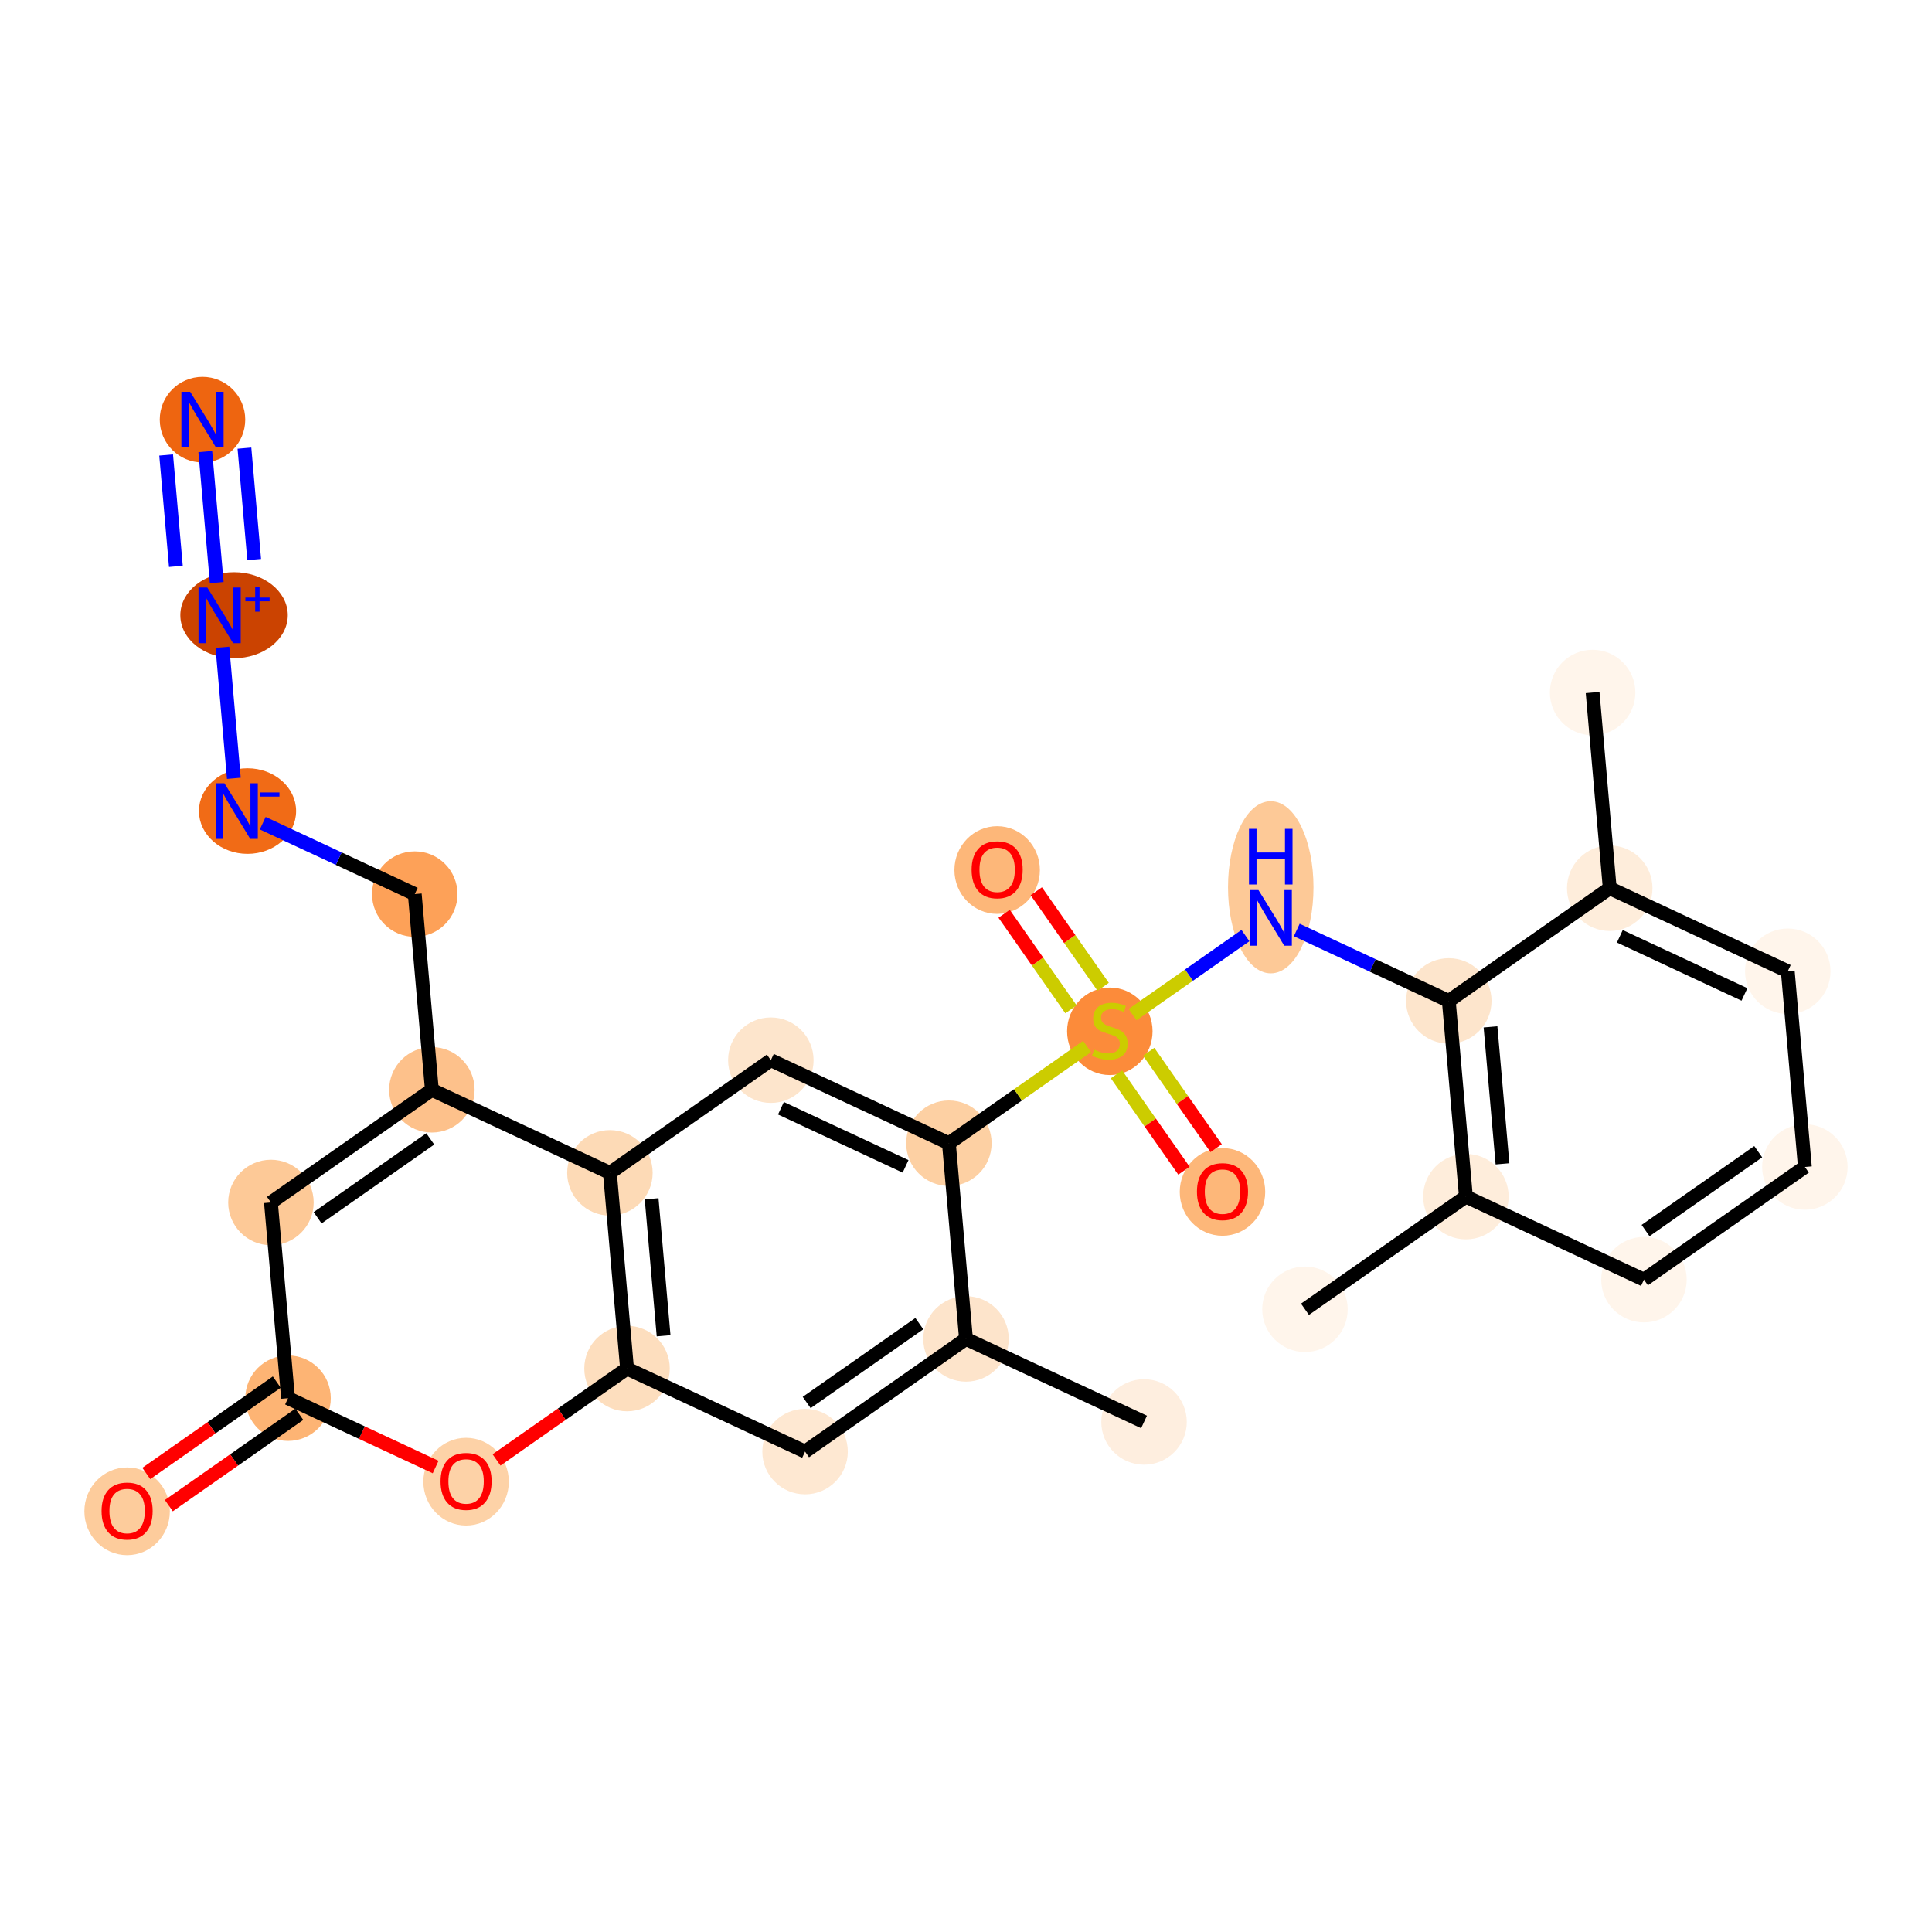 <?xml version='1.0' encoding='iso-8859-1'?>
<svg version='1.1' baseProfile='full'
              xmlns='http://www.w3.org/2000/svg'
                      xmlns:rdkit='http://www.rdkit.org/xml'
                      xmlns:xlink='http://www.w3.org/1999/xlink'
                  xml:space='preserve'
width='280px' height='280px' viewBox='0 0 280 280'>
<!-- END OF HEADER -->
<rect style='opacity:1.0;fill:#FFFFFF;stroke:none' width='280' height='280' x='0' y='0'> </rect>
<ellipse cx='165.803' cy='206.081' rx='5.694' ry='5.694'  style='fill:#FEEEDF;fill-rule:evenodd;stroke:#FEEEDF;stroke-width:1.0px;stroke-linecap:butt;stroke-linejoin:miter;stroke-opacity:1' />
<ellipse cx='140' cy='194.047' rx='5.694' ry='5.694'  style='fill:#FDE4CB;fill-rule:evenodd;stroke:#FDE4CB;stroke-width:1.0px;stroke-linecap:butt;stroke-linejoin:miter;stroke-opacity:1' />
<ellipse cx='116.676' cy='210.376' rx='5.694' ry='5.694'  style='fill:#FEE8D2;fill-rule:evenodd;stroke:#FEE8D2;stroke-width:1.0px;stroke-linecap:butt;stroke-linejoin:miter;stroke-opacity:1' />
<ellipse cx='90.873' cy='198.342' rx='5.694' ry='5.694'  style='fill:#FDDEBE;fill-rule:evenodd;stroke:#FDDEBE;stroke-width:1.0px;stroke-linecap:butt;stroke-linejoin:miter;stroke-opacity:1' />
<ellipse cx='67.549' cy='214.734' rx='5.694' ry='5.855'  style='fill:#FDD2A7;fill-rule:evenodd;stroke:#FDD2A7;stroke-width:1.0px;stroke-linecap:butt;stroke-linejoin:miter;stroke-opacity:1' />
<ellipse cx='41.745' cy='202.637' rx='5.694' ry='5.694'  style='fill:#FDB474;fill-rule:evenodd;stroke:#FDB474;stroke-width:1.0px;stroke-linecap:butt;stroke-linejoin:miter;stroke-opacity:1' />
<ellipse cx='18.422' cy='219.029' rx='5.694' ry='5.855'  style='fill:#FDCC9C;fill-rule:evenodd;stroke:#FDCC9C;stroke-width:1.0px;stroke-linecap:butt;stroke-linejoin:miter;stroke-opacity:1' />
<ellipse cx='39.266' cy='174.273' rx='5.694' ry='5.694'  style='fill:#FDC997;fill-rule:evenodd;stroke:#FDC997;stroke-width:1.0px;stroke-linecap:butt;stroke-linejoin:miter;stroke-opacity:1' />
<ellipse cx='62.59' cy='157.944' rx='5.694' ry='5.694'  style='fill:#FDC18B;fill-rule:evenodd;stroke:#FDC18B;stroke-width:1.0px;stroke-linecap:butt;stroke-linejoin:miter;stroke-opacity:1' />
<ellipse cx='60.11' cy='129.58' rx='5.694' ry='5.694'  style='fill:#FDA158;fill-rule:evenodd;stroke:#FDA158;stroke-width:1.0px;stroke-linecap:butt;stroke-linejoin:miter;stroke-opacity:1' />
<ellipse cx='35.873' cy='117.546' rx='6.541' ry='5.702'  style='fill:#F16B16;fill-rule:evenodd;stroke:#F16B16;stroke-width:1.0px;stroke-linecap:butt;stroke-linejoin:miter;stroke-opacity:1' />
<ellipse cx='33.92' cy='89.161' rx='7.285' ry='5.732'  style='fill:#CB4301;fill-rule:evenodd;stroke:#CB4301;stroke-width:1.0px;stroke-linecap:butt;stroke-linejoin:miter;stroke-opacity:1' />
<ellipse cx='29.347' cy='60.818' rx='5.694' ry='5.702'  style='fill:#EE6510;fill-rule:evenodd;stroke:#EE6510;stroke-width:1.0px;stroke-linecap:butt;stroke-linejoin:miter;stroke-opacity:1' />
<ellipse cx='88.393' cy='169.978' rx='5.694' ry='5.694'  style='fill:#FDDAB6;fill-rule:evenodd;stroke:#FDDAB6;stroke-width:1.0px;stroke-linecap:butt;stroke-linejoin:miter;stroke-opacity:1' />
<ellipse cx='111.717' cy='153.649' rx='5.694' ry='5.694'  style='fill:#FDE5CC;fill-rule:evenodd;stroke:#FDE5CC;stroke-width:1.0px;stroke-linecap:butt;stroke-linejoin:miter;stroke-opacity:1' />
<ellipse cx='137.52' cy='165.683' rx='5.694' ry='5.694'  style='fill:#FDD0A3;fill-rule:evenodd;stroke:#FDD0A3;stroke-width:1.0px;stroke-linecap:butt;stroke-linejoin:miter;stroke-opacity:1' />
<ellipse cx='160.844' cy='149.462' rx='5.694' ry='5.838'  style='fill:#FC8B3A;fill-rule:evenodd;stroke:#FC8B3A;stroke-width:1.0px;stroke-linecap:butt;stroke-linejoin:miter;stroke-opacity:1' />
<ellipse cx='144.515' cy='126.093' rx='5.694' ry='5.855'  style='fill:#FDB779;fill-rule:evenodd;stroke:#FDB779;stroke-width:1.0px;stroke-linecap:butt;stroke-linejoin:miter;stroke-opacity:1' />
<ellipse cx='177.173' cy='172.74' rx='5.694' ry='5.855'  style='fill:#FDB779;fill-rule:evenodd;stroke:#FDB779;stroke-width:1.0px;stroke-linecap:butt;stroke-linejoin:miter;stroke-opacity:1' />
<ellipse cx='184.168' cy='128.59' rx='5.694' ry='11.973'  style='fill:#FDC997;fill-rule:evenodd;stroke:#FDC997;stroke-width:1.0px;stroke-linecap:butt;stroke-linejoin:miter;stroke-opacity:1' />
<ellipse cx='209.971' cy='145.059' rx='5.694' ry='5.694'  style='fill:#FDE5CC;fill-rule:evenodd;stroke:#FDE5CC;stroke-width:1.0px;stroke-linecap:butt;stroke-linejoin:miter;stroke-opacity:1' />
<ellipse cx='212.451' cy='173.422' rx='5.694' ry='5.694'  style='fill:#FEEDDB;fill-rule:evenodd;stroke:#FEEDDB;stroke-width:1.0px;stroke-linecap:butt;stroke-linejoin:miter;stroke-opacity:1' />
<ellipse cx='189.127' cy='189.752' rx='5.694' ry='5.694'  style='fill:#FFF5EB;fill-rule:evenodd;stroke:#FFF5EB;stroke-width:1.0px;stroke-linecap:butt;stroke-linejoin:miter;stroke-opacity:1' />
<ellipse cx='238.255' cy='185.457' rx='5.694' ry='5.694'  style='fill:#FFF5EB;fill-rule:evenodd;stroke:#FFF5EB;stroke-width:1.0px;stroke-linecap:butt;stroke-linejoin:miter;stroke-opacity:1' />
<ellipse cx='261.578' cy='169.127' rx='5.694' ry='5.694'  style='fill:#FFF5EB;fill-rule:evenodd;stroke:#FFF5EB;stroke-width:1.0px;stroke-linecap:butt;stroke-linejoin:miter;stroke-opacity:1' />
<ellipse cx='259.099' cy='140.764' rx='5.694' ry='5.694'  style='fill:#FFF5EB;fill-rule:evenodd;stroke:#FFF5EB;stroke-width:1.0px;stroke-linecap:butt;stroke-linejoin:miter;stroke-opacity:1' />
<ellipse cx='233.295' cy='128.729' rx='5.694' ry='5.694'  style='fill:#FEEDDB;fill-rule:evenodd;stroke:#FEEDDB;stroke-width:1.0px;stroke-linecap:butt;stroke-linejoin:miter;stroke-opacity:1' />
<ellipse cx='230.815' cy='100.366' rx='5.694' ry='5.694'  style='fill:#FFF5EB;fill-rule:evenodd;stroke:#FFF5EB;stroke-width:1.0px;stroke-linecap:butt;stroke-linejoin:miter;stroke-opacity:1' />
<path class='bond-0 atom-0 atom-1' d='M 165.803,206.081 L 140,194.047' style='fill:none;fill-rule:evenodd;stroke:#000000;stroke-width:2.0px;stroke-linecap:butt;stroke-linejoin:miter;stroke-opacity:1' />
<path class='bond-1 atom-1 atom-2' d='M 140,194.047 L 116.676,210.376' style='fill:none;fill-rule:evenodd;stroke:#000000;stroke-width:2.0px;stroke-linecap:butt;stroke-linejoin:miter;stroke-opacity:1' />
<path class='bond-1 atom-1 atom-2' d='M 133.236,191.831 L 116.909,203.262' style='fill:none;fill-rule:evenodd;stroke:#000000;stroke-width:2.0px;stroke-linecap:butt;stroke-linejoin:miter;stroke-opacity:1' />
<path class='bond-27 atom-15 atom-1' d='M 137.52,165.683 L 140,194.047' style='fill:none;fill-rule:evenodd;stroke:#000000;stroke-width:2.0px;stroke-linecap:butt;stroke-linejoin:miter;stroke-opacity:1' />
<path class='bond-2 atom-2 atom-3' d='M 116.676,210.376 L 90.873,198.342' style='fill:none;fill-rule:evenodd;stroke:#000000;stroke-width:2.0px;stroke-linecap:butt;stroke-linejoin:miter;stroke-opacity:1' />
<path class='bond-3 atom-3 atom-4' d='M 90.873,198.342 L 81.417,204.961' style='fill:none;fill-rule:evenodd;stroke:#000000;stroke-width:2.0px;stroke-linecap:butt;stroke-linejoin:miter;stroke-opacity:1' />
<path class='bond-3 atom-3 atom-4' d='M 81.417,204.961 L 71.962,211.581' style='fill:none;fill-rule:evenodd;stroke:#FF0000;stroke-width:2.0px;stroke-linecap:butt;stroke-linejoin:miter;stroke-opacity:1' />
<path class='bond-29 atom-13 atom-3' d='M 88.393,169.978 L 90.873,198.342' style='fill:none;fill-rule:evenodd;stroke:#000000;stroke-width:2.0px;stroke-linecap:butt;stroke-linejoin:miter;stroke-opacity:1' />
<path class='bond-29 atom-13 atom-3' d='M 94.438,173.737 L 96.174,193.591' style='fill:none;fill-rule:evenodd;stroke:#000000;stroke-width:2.0px;stroke-linecap:butt;stroke-linejoin:miter;stroke-opacity:1' />
<path class='bond-4 atom-4 atom-5' d='M 63.136,212.613 L 52.441,207.625' style='fill:none;fill-rule:evenodd;stroke:#FF0000;stroke-width:2.0px;stroke-linecap:butt;stroke-linejoin:miter;stroke-opacity:1' />
<path class='bond-4 atom-4 atom-5' d='M 52.441,207.625 L 41.745,202.637' style='fill:none;fill-rule:evenodd;stroke:#000000;stroke-width:2.0px;stroke-linecap:butt;stroke-linejoin:miter;stroke-opacity:1' />
<path class='bond-5 atom-5 atom-6' d='M 40.112,200.304 L 30.657,206.924' style='fill:none;fill-rule:evenodd;stroke:#000000;stroke-width:2.0px;stroke-linecap:butt;stroke-linejoin:miter;stroke-opacity:1' />
<path class='bond-5 atom-5 atom-6' d='M 30.657,206.924 L 21.202,213.544' style='fill:none;fill-rule:evenodd;stroke:#FF0000;stroke-width:2.0px;stroke-linecap:butt;stroke-linejoin:miter;stroke-opacity:1' />
<path class='bond-5 atom-5 atom-6' d='M 43.378,204.969 L 33.923,211.589' style='fill:none;fill-rule:evenodd;stroke:#000000;stroke-width:2.0px;stroke-linecap:butt;stroke-linejoin:miter;stroke-opacity:1' />
<path class='bond-5 atom-5 atom-6' d='M 33.923,211.589 L 24.468,218.209' style='fill:none;fill-rule:evenodd;stroke:#FF0000;stroke-width:2.0px;stroke-linecap:butt;stroke-linejoin:miter;stroke-opacity:1' />
<path class='bond-6 atom-5 atom-7' d='M 41.745,202.637 L 39.266,174.273' style='fill:none;fill-rule:evenodd;stroke:#000000;stroke-width:2.0px;stroke-linecap:butt;stroke-linejoin:miter;stroke-opacity:1' />
<path class='bond-7 atom-7 atom-8' d='M 39.266,174.273 L 62.59,157.944' style='fill:none;fill-rule:evenodd;stroke:#000000;stroke-width:2.0px;stroke-linecap:butt;stroke-linejoin:miter;stroke-opacity:1' />
<path class='bond-7 atom-7 atom-8' d='M 46.03,176.488 L 62.357,165.058' style='fill:none;fill-rule:evenodd;stroke:#000000;stroke-width:2.0px;stroke-linecap:butt;stroke-linejoin:miter;stroke-opacity:1' />
<path class='bond-8 atom-8 atom-9' d='M 62.59,157.944 L 60.11,129.58' style='fill:none;fill-rule:evenodd;stroke:#000000;stroke-width:2.0px;stroke-linecap:butt;stroke-linejoin:miter;stroke-opacity:1' />
<path class='bond-12 atom-8 atom-13' d='M 62.59,157.944 L 88.393,169.978' style='fill:none;fill-rule:evenodd;stroke:#000000;stroke-width:2.0px;stroke-linecap:butt;stroke-linejoin:miter;stroke-opacity:1' />
<path class='bond-9 atom-9 atom-10' d='M 60.11,129.58 L 49.093,124.442' style='fill:none;fill-rule:evenodd;stroke:#000000;stroke-width:2.0px;stroke-linecap:butt;stroke-linejoin:miter;stroke-opacity:1' />
<path class='bond-9 atom-9 atom-10' d='M 49.093,124.442 L 38.076,119.304' style='fill:none;fill-rule:evenodd;stroke:#0000FF;stroke-width:2.0px;stroke-linecap:butt;stroke-linejoin:miter;stroke-opacity:1' />
<path class='bond-10 atom-10 atom-11' d='M 33.892,112.802 L 32.231,93.806' style='fill:none;fill-rule:evenodd;stroke:#0000FF;stroke-width:2.0px;stroke-linecap:butt;stroke-linejoin:miter;stroke-opacity:1' />
<path class='bond-11 atom-11 atom-12' d='M 31.412,84.439 L 29.751,65.443' style='fill:none;fill-rule:evenodd;stroke:#0000FF;stroke-width:2.0px;stroke-linecap:butt;stroke-linejoin:miter;stroke-opacity:1' />
<path class='bond-11 atom-11 atom-12' d='M 36.836,81.093 L 35.424,64.947' style='fill:none;fill-rule:evenodd;stroke:#0000FF;stroke-width:2.0px;stroke-linecap:butt;stroke-linejoin:miter;stroke-opacity:1' />
<path class='bond-11 atom-11 atom-12' d='M 25.49,82.085 L 24.078,65.939' style='fill:none;fill-rule:evenodd;stroke:#0000FF;stroke-width:2.0px;stroke-linecap:butt;stroke-linejoin:miter;stroke-opacity:1' />
<path class='bond-13 atom-13 atom-14' d='M 88.393,169.978 L 111.717,153.649' style='fill:none;fill-rule:evenodd;stroke:#000000;stroke-width:2.0px;stroke-linecap:butt;stroke-linejoin:miter;stroke-opacity:1' />
<path class='bond-14 atom-14 atom-15' d='M 111.717,153.649 L 137.52,165.683' style='fill:none;fill-rule:evenodd;stroke:#000000;stroke-width:2.0px;stroke-linecap:butt;stroke-linejoin:miter;stroke-opacity:1' />
<path class='bond-14 atom-14 atom-15' d='M 113.18,160.615 L 131.243,169.039' style='fill:none;fill-rule:evenodd;stroke:#000000;stroke-width:2.0px;stroke-linecap:butt;stroke-linejoin:miter;stroke-opacity:1' />
<path class='bond-15 atom-15 atom-16' d='M 137.52,165.683 L 147.534,158.673' style='fill:none;fill-rule:evenodd;stroke:#000000;stroke-width:2.0px;stroke-linecap:butt;stroke-linejoin:miter;stroke-opacity:1' />
<path class='bond-15 atom-15 atom-16' d='M 147.534,158.673 L 157.547,151.662' style='fill:none;fill-rule:evenodd;stroke:#CCCC00;stroke-width:2.0px;stroke-linecap:butt;stroke-linejoin:miter;stroke-opacity:1' />
<path class='bond-16 atom-16 atom-17' d='M 159.879,143.012 L 155.033,136.09' style='fill:none;fill-rule:evenodd;stroke:#CCCC00;stroke-width:2.0px;stroke-linecap:butt;stroke-linejoin:miter;stroke-opacity:1' />
<path class='bond-16 atom-16 atom-17' d='M 155.033,136.09 L 150.187,129.168' style='fill:none;fill-rule:evenodd;stroke:#FF0000;stroke-width:2.0px;stroke-linecap:butt;stroke-linejoin:miter;stroke-opacity:1' />
<path class='bond-16 atom-16 atom-17' d='M 155.215,146.277 L 150.368,139.355' style='fill:none;fill-rule:evenodd;stroke:#CCCC00;stroke-width:2.0px;stroke-linecap:butt;stroke-linejoin:miter;stroke-opacity:1' />
<path class='bond-16 atom-16 atom-17' d='M 150.368,139.355 L 145.522,132.433' style='fill:none;fill-rule:evenodd;stroke:#FF0000;stroke-width:2.0px;stroke-linecap:butt;stroke-linejoin:miter;stroke-opacity:1' />
<path class='bond-17 atom-16 atom-18' d='M 161.809,155.696 L 166.699,162.681' style='fill:none;fill-rule:evenodd;stroke:#CCCC00;stroke-width:2.0px;stroke-linecap:butt;stroke-linejoin:miter;stroke-opacity:1' />
<path class='bond-17 atom-16 atom-18' d='M 166.699,162.681 L 171.589,169.665' style='fill:none;fill-rule:evenodd;stroke:#FF0000;stroke-width:2.0px;stroke-linecap:butt;stroke-linejoin:miter;stroke-opacity:1' />
<path class='bond-17 atom-16 atom-18' d='M 166.474,152.43 L 171.364,159.415' style='fill:none;fill-rule:evenodd;stroke:#CCCC00;stroke-width:2.0px;stroke-linecap:butt;stroke-linejoin:miter;stroke-opacity:1' />
<path class='bond-17 atom-16 atom-18' d='M 171.364,159.415 L 176.254,166.399' style='fill:none;fill-rule:evenodd;stroke:#FF0000;stroke-width:2.0px;stroke-linecap:butt;stroke-linejoin:miter;stroke-opacity:1' />
<path class='bond-18 atom-16 atom-19' d='M 164.141,147.045 L 172.32,141.319' style='fill:none;fill-rule:evenodd;stroke:#CCCC00;stroke-width:2.0px;stroke-linecap:butt;stroke-linejoin:miter;stroke-opacity:1' />
<path class='bond-18 atom-16 atom-19' d='M 172.32,141.319 L 180.499,135.593' style='fill:none;fill-rule:evenodd;stroke:#0000FF;stroke-width:2.0px;stroke-linecap:butt;stroke-linejoin:miter;stroke-opacity:1' />
<path class='bond-19 atom-19 atom-20' d='M 187.938,134.783 L 198.954,139.921' style='fill:none;fill-rule:evenodd;stroke:#0000FF;stroke-width:2.0px;stroke-linecap:butt;stroke-linejoin:miter;stroke-opacity:1' />
<path class='bond-19 atom-19 atom-20' d='M 198.954,139.921 L 209.971,145.059' style='fill:none;fill-rule:evenodd;stroke:#000000;stroke-width:2.0px;stroke-linecap:butt;stroke-linejoin:miter;stroke-opacity:1' />
<path class='bond-20 atom-20 atom-21' d='M 209.971,145.059 L 212.451,173.422' style='fill:none;fill-rule:evenodd;stroke:#000000;stroke-width:2.0px;stroke-linecap:butt;stroke-linejoin:miter;stroke-opacity:1' />
<path class='bond-20 atom-20 atom-21' d='M 216.016,148.817 L 217.752,168.672' style='fill:none;fill-rule:evenodd;stroke:#000000;stroke-width:2.0px;stroke-linecap:butt;stroke-linejoin:miter;stroke-opacity:1' />
<path class='bond-28 atom-26 atom-20' d='M 233.295,128.729 L 209.971,145.059' style='fill:none;fill-rule:evenodd;stroke:#000000;stroke-width:2.0px;stroke-linecap:butt;stroke-linejoin:miter;stroke-opacity:1' />
<path class='bond-21 atom-21 atom-22' d='M 212.451,173.422 L 189.127,189.752' style='fill:none;fill-rule:evenodd;stroke:#000000;stroke-width:2.0px;stroke-linecap:butt;stroke-linejoin:miter;stroke-opacity:1' />
<path class='bond-22 atom-21 atom-23' d='M 212.451,173.422 L 238.255,185.457' style='fill:none;fill-rule:evenodd;stroke:#000000;stroke-width:2.0px;stroke-linecap:butt;stroke-linejoin:miter;stroke-opacity:1' />
<path class='bond-23 atom-23 atom-24' d='M 238.255,185.457 L 261.578,169.127' style='fill:none;fill-rule:evenodd;stroke:#000000;stroke-width:2.0px;stroke-linecap:butt;stroke-linejoin:miter;stroke-opacity:1' />
<path class='bond-23 atom-23 atom-24' d='M 238.487,178.343 L 254.814,166.912' style='fill:none;fill-rule:evenodd;stroke:#000000;stroke-width:2.0px;stroke-linecap:butt;stroke-linejoin:miter;stroke-opacity:1' />
<path class='bond-24 atom-24 atom-25' d='M 261.578,169.127 L 259.099,140.764' style='fill:none;fill-rule:evenodd;stroke:#000000;stroke-width:2.0px;stroke-linecap:butt;stroke-linejoin:miter;stroke-opacity:1' />
<path class='bond-25 atom-25 atom-26' d='M 259.099,140.764 L 233.295,128.729' style='fill:none;fill-rule:evenodd;stroke:#000000;stroke-width:2.0px;stroke-linecap:butt;stroke-linejoin:miter;stroke-opacity:1' />
<path class='bond-25 atom-25 atom-26' d='M 252.821,144.119 L 234.759,135.695' style='fill:none;fill-rule:evenodd;stroke:#000000;stroke-width:2.0px;stroke-linecap:butt;stroke-linejoin:miter;stroke-opacity:1' />
<path class='bond-26 atom-26 atom-27' d='M 233.295,128.729 L 230.815,100.366' style='fill:none;fill-rule:evenodd;stroke:#000000;stroke-width:2.0px;stroke-linecap:butt;stroke-linejoin:miter;stroke-opacity:1' />
<path  class='atom-4' d='M 63.848 214.694
Q 63.848 212.758, 64.804 211.676
Q 65.761 210.594, 67.549 210.594
Q 69.337 210.594, 70.294 211.676
Q 71.25 212.758, 71.25 214.694
Q 71.25 216.653, 70.282 217.769
Q 69.314 218.873, 67.549 218.873
Q 65.772 218.873, 64.804 217.769
Q 63.848 216.664, 63.848 214.694
M 67.549 217.962
Q 68.779 217.962, 69.439 217.142
Q 70.111 216.311, 70.111 214.694
Q 70.111 213.111, 69.439 212.314
Q 68.779 211.505, 67.549 211.505
Q 66.319 211.505, 65.647 212.302
Q 64.987 213.099, 64.987 214.694
Q 64.987 216.322, 65.647 217.142
Q 66.319 217.962, 67.549 217.962
' fill='#FF0000'/>
<path  class='atom-6' d='M 14.72 218.989
Q 14.72 217.053, 15.677 215.971
Q 16.634 214.889, 18.422 214.889
Q 20.21 214.889, 21.166 215.971
Q 22.123 217.053, 22.123 218.989
Q 22.123 220.948, 21.155 222.064
Q 20.187 223.168, 18.422 223.168
Q 16.645 223.168, 15.677 222.064
Q 14.72 220.959, 14.72 218.989
M 18.422 222.257
Q 19.652 222.257, 20.312 221.437
Q 20.984 220.606, 20.984 218.989
Q 20.984 217.406, 20.312 216.608
Q 19.652 215.8, 18.422 215.8
Q 17.192 215.8, 16.52 216.597
Q 15.859 217.394, 15.859 218.989
Q 15.859 220.617, 16.52 221.437
Q 17.192 222.257, 18.422 222.257
' fill='#FF0000'/>
<path  class='atom-10' d='M 32.524 113.514
L 35.166 117.785
Q 35.428 118.206, 35.849 118.969
Q 36.271 119.732, 36.294 119.778
L 36.294 113.514
L 37.364 113.514
L 37.364 121.577
L 36.26 121.577
L 33.424 116.908
Q 33.093 116.361, 32.74 115.735
Q 32.399 115.109, 32.296 114.915
L 32.296 121.577
L 31.248 121.577
L 31.248 113.514
L 32.524 113.514
' fill='#0000FF'/>
<path  class='atom-10' d='M 37.74 114.847
L 40.499 114.847
L 40.499 115.449
L 37.74 115.449
L 37.74 114.847
' fill='#0000FF'/>
<path  class='atom-11' d='M 30.044 85.15
L 32.687 89.421
Q 32.948 89.843, 33.37 90.606
Q 33.791 91.369, 33.814 91.414
L 33.814 85.15
L 34.885 85.15
L 34.885 93.214
L 33.78 93.214
L 30.944 88.544
Q 30.614 87.998, 30.261 87.371
Q 29.919 86.745, 29.817 86.551
L 29.817 93.214
L 28.769 93.214
L 28.769 85.15
L 30.044 85.15
' fill='#0000FF'/>
<path  class='atom-11' d='M 35.561 86.604
L 36.982 86.604
L 36.982 85.108
L 37.613 85.108
L 37.613 86.604
L 39.071 86.604
L 39.071 87.145
L 37.613 87.145
L 37.613 88.648
L 36.982 88.648
L 36.982 87.145
L 35.561 87.145
L 35.561 86.604
' fill='#0000FF'/>
<path  class='atom-12' d='M 27.565 56.787
L 30.207 61.058
Q 30.469 61.479, 30.89 62.242
Q 31.311 63.005, 31.334 63.051
L 31.334 56.787
L 32.405 56.787
L 32.405 64.85
L 31.3 64.85
L 28.464 60.181
Q 28.134 59.634, 27.781 59.008
Q 27.439 58.381, 27.337 58.188
L 27.337 64.85
L 26.289 64.85
L 26.289 56.787
L 27.565 56.787
' fill='#0000FF'/>
<path  class='atom-16' d='M 158.566 152.121
Q 158.657 152.155, 159.033 152.315
Q 159.409 152.474, 159.819 152.577
Q 160.24 152.668, 160.65 152.668
Q 161.414 152.668, 161.858 152.303
Q 162.302 151.928, 162.302 151.278
Q 162.302 150.834, 162.074 150.561
Q 161.858 150.288, 161.516 150.14
Q 161.174 149.992, 160.605 149.821
Q 159.887 149.604, 159.455 149.399
Q 159.033 149.194, 158.726 148.762
Q 158.43 148.329, 158.43 147.6
Q 158.43 146.586, 159.113 145.96
Q 159.808 145.334, 161.174 145.334
Q 162.108 145.334, 163.167 145.778
L 162.905 146.655
Q 161.937 146.256, 161.209 146.256
Q 160.423 146.256, 159.99 146.586
Q 159.557 146.905, 159.569 147.463
Q 159.569 147.896, 159.785 148.158
Q 160.013 148.42, 160.332 148.568
Q 160.662 148.716, 161.209 148.887
Q 161.937 149.115, 162.37 149.342
Q 162.803 149.57, 163.11 150.037
Q 163.429 150.493, 163.429 151.278
Q 163.429 152.395, 162.678 152.998
Q 161.937 153.59, 160.696 153.59
Q 159.979 153.59, 159.432 153.431
Q 158.897 153.283, 158.259 153.021
L 158.566 152.121
' fill='#CCCC00'/>
<path  class='atom-17' d='M 140.813 126.053
Q 140.813 124.117, 141.77 123.035
Q 142.727 121.953, 144.515 121.953
Q 146.303 121.953, 147.259 123.035
Q 148.216 124.117, 148.216 126.053
Q 148.216 128.012, 147.248 129.128
Q 146.28 130.232, 144.515 130.232
Q 142.738 130.232, 141.77 129.128
Q 140.813 128.023, 140.813 126.053
M 144.515 129.321
Q 145.745 129.321, 146.405 128.501
Q 147.077 127.67, 147.077 126.053
Q 147.077 124.47, 146.405 123.673
Q 145.745 122.864, 144.515 122.864
Q 143.285 122.864, 142.613 123.661
Q 141.952 124.458, 141.952 126.053
Q 141.952 127.681, 142.613 128.501
Q 143.285 129.321, 144.515 129.321
' fill='#FF0000'/>
<path  class='atom-18' d='M 173.472 172.7
Q 173.472 170.764, 174.429 169.682
Q 175.385 168.6, 177.173 168.6
Q 178.961 168.6, 179.918 169.682
Q 180.875 170.764, 180.875 172.7
Q 180.875 174.659, 179.907 175.775
Q 178.939 176.88, 177.173 176.88
Q 175.397 176.88, 174.429 175.775
Q 173.472 174.671, 173.472 172.7
M 177.173 175.969
Q 178.403 175.969, 179.064 175.149
Q 179.736 174.318, 179.736 172.7
Q 179.736 171.117, 179.064 170.32
Q 178.403 169.511, 177.173 169.511
Q 175.943 169.511, 175.271 170.309
Q 174.611 171.106, 174.611 172.7
Q 174.611 174.329, 175.271 175.149
Q 175.943 175.969, 177.173 175.969
' fill='#FF0000'/>
<path  class='atom-19' d='M 182.386 128.993
L 185.028 133.264
Q 185.29 133.685, 185.711 134.448
Q 186.132 135.211, 186.155 135.257
L 186.155 128.993
L 187.226 128.993
L 187.226 137.056
L 186.121 137.056
L 183.285 132.387
Q 182.955 131.84, 182.602 131.214
Q 182.26 130.587, 182.158 130.394
L 182.158 137.056
L 181.11 137.056
L 181.11 128.993
L 182.386 128.993
' fill='#0000FF'/>
<path  class='atom-19' d='M 181.013 120.123
L 182.107 120.123
L 182.107 123.551
L 186.229 123.551
L 186.229 120.123
L 187.323 120.123
L 187.323 128.187
L 186.229 128.187
L 186.229 124.462
L 182.107 124.462
L 182.107 128.187
L 181.013 128.187
L 181.013 120.123
' fill='#0000FF'/>
</svg>

